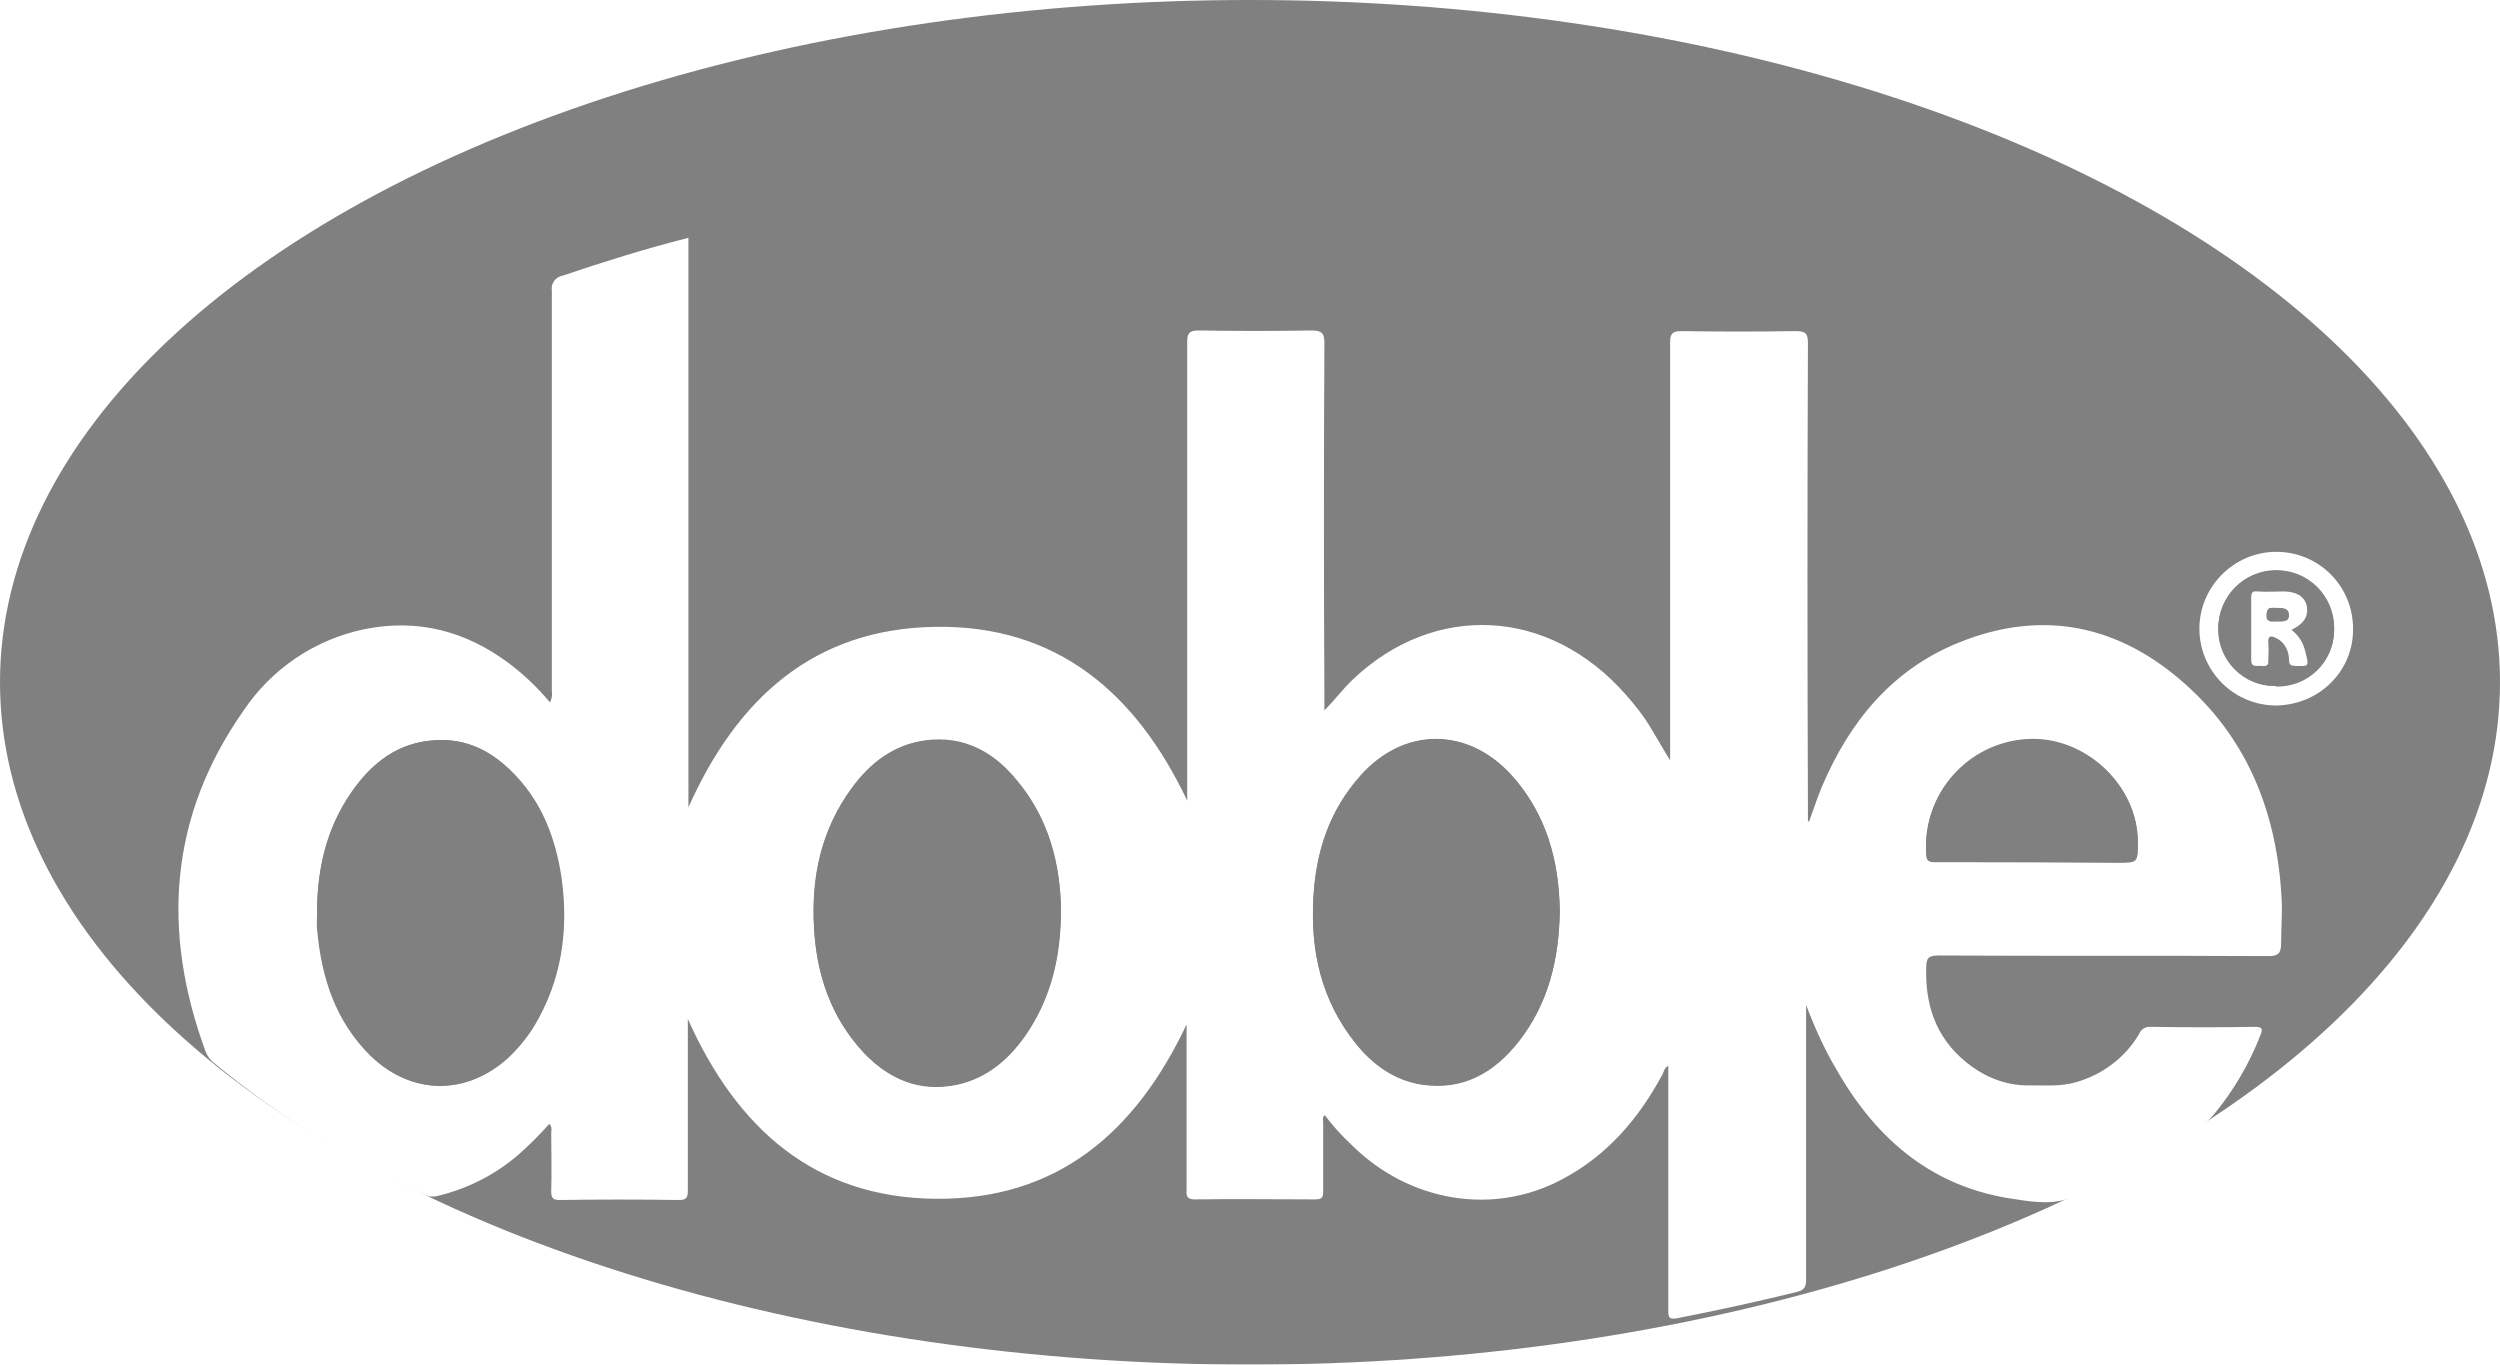 <?xml version="1.0" encoding="utf-8"?>
<!-- Generator: Adobe Illustrator 25.0.1, SVG Export Plug-In . SVG Version: 6.00 Build 0)  -->
<svg version="1.1" id="Layer_1" xmlns="http://www.w3.org/2000/svg" xmlns:xlink="http://www.w3.org/1999/xlink" x="0px" y="0px"
	 viewBox="0 0 410 223.8" style="enable-background:new 0 0 410 223.8;" xml:space="preserve">
<style type="text/css">
	.st0{fill:#FFFFFF;} /* Blanco (sin cambios) */
	.st1{fill:#808080;} /* Cambiado a gris (#808080) */
	.st2{fill:#FFFFFF;} /* Cambiado a gris claro (#F0F0F0) */
</style>
<filter id="grayscale">
  <feColorMatrix type="matrix" values="0.333 0.333 0.333 0 0
                                      0.333 0.333 0.333 0 0
                                      0.333 0.333 0.333 0 0
                                      0      0      0      1 0"/>
</filter>
<g filter="url(#grayscale)">
<rect x="-3.5" y="-96.6" class="st0" width="417" height="417"/>
<ellipse class="st1" cx="205" cy="111.9" rx="205" ry="111.9"/>
<path class="st2" d="M296.2,164.8v1.7c0,14.5,0,29,0,43.4c0,1.3-0.4,1.7-1.6,2c-6.5,1.6-13,3-19.6,4.3c-1.2,0.2-1.4-0.1-1.4-1.2
	c0-13.1,0-26.2,0-39.3v-0.9c-0.6,0.3-0.7,0.8-0.9,1.3c-3.9,7.3-9.1,13.4-16.5,17.3c-11.2,6-25,3.8-34.5-5.6
	c-1.6-1.5-3.1-3.1-4.4-4.9c-0.5,0.3-0.3,0.8-0.3,1.2c0,3.8,0,7.5,0,11.3c0,1.1-0.3,1.3-1.4,1.3c-6.5,0-13.1-0.1-19.6,0
	c-1.3,0-1.5-0.5-1.4-1.6c0-8.4,0-16.7,0-25.1v-2c-8.4,17.8-21.3,28.8-41.2,28.6s-32.6-11.6-40.6-29.5v1.8c0,8.8,0,17.6,0,26.4
	c0,1.2-0.3,1.5-1.5,1.5c-6.5-0.1-13-0.1-19.5,0c-1.1,0-1.4-0.3-1.4-1.4c0.1-3.2,0-6.3,0-9.5c0-0.5,0.2-1-0.3-1.6
	c-1.6,1.8-3.2,3.4-5,5c-3.8,3.3-8.3,5.6-13.2,6.8c-0.7,0.2-1.5,0.2-2.2-0.1c-12.4-5.7-24-12.9-34.5-21.6c-0.7-0.5-1.2-1.2-1.5-2
	c-7.2-19.6-6-38.4,6.2-55.8c4.6-6.9,11.7-11.7,19.8-13.4c8.8-1.8,16.7,0.3,23.8,5.6c2.5,1.9,4.7,4,6.7,6.4c0.3-0.6,0.4-1.3,0.3-1.9
	c0-21.9,0-43.8,0-65.6c-0.2-1.2,0.6-2.3,1.8-2.5c6.8-2.3,13.5-4.4,20.6-6.2v93.4c8-17.9,20.6-29.3,40.5-29.6s32.9,10.8,41.3,28.5
	V129c0-24.3,0-48.6,0-72.9c0-1.4,0.3-1.9,1.8-1.9c6.2,0.1,12.4,0.1,18.7,0c1.7,0,2,0.6,2,2.1c-0.1,19.3-0.1,38.7,0,58.1v2.1
	c1.8-1.8,3.1-3.6,4.7-5.1c13.3-12.6,32.1-11.9,44.8,2.6c1.4,1.6,2.7,3.2,3.8,5c1.1,1.8,2.1,3.6,3.4,5.7v-1.9c0-22.2,0-44.4,0-66.6
	c0-1.4,0.3-1.9,1.8-1.9c6.3,0.1,12.5,0.1,18.8,0c1.5,0,2,0.3,2,1.9c-0.1,25.6-0.1,51.2,0,76.8v1.7h0.2c0.7-1.9,1.3-3.8,2.1-5.7
	c4.5-10.6,11.5-19.2,22.4-23.6c13.8-5.6,26.4-2.9,37.3,6.9c10.4,9.3,15,21.5,15.7,35.3c0.1,2.4-0.1,4.8-0.1,7.2c0,1.5-0.5,2-2,2
	c-18.1-0.1-36.1,0-54.2-0.1c-1.7,0-2,0.5-2,2c-0.2,6.8,2,12.3,7.6,16.3c2.8,2,6.1,3.1,9.5,3c2.5,0,4.9,0.2,7.4-0.5
	c4.3-1.2,8.1-4,10.4-7.9c0.3-0.8,1.1-1.3,2-1.2c5.6,0.1,11.3,0.1,16.9,0c1.2,0,1.5,0.2,1,1.4c-1.8,4.6-4.3,8.9-7.4,12.7
	c-0.9,1.1-1.9,2-3.1,2.8c-6.4,4.1-13.1,7.7-20,10.9c-3,1.4-6.4,1-9.5,0.5c-13.5-1.8-22.8-9.6-29.4-21.1
	C299.2,172.1,297.6,168.5,296.2,164.8z M255.8,149.3c-0.1-8-2.1-15.8-8-22.2c-7.2-7.9-17.6-7.8-24.7,0.2c-5.1,5.7-7.3,12.5-7.7,20
	c-0.5,8.7,1.3,16.8,6.9,23.8c2.8,3.5,6.4,6.1,10.9,6.8c6.8,1,11.9-2,15.9-7.1C253.9,164.6,255.7,157.4,255.8,149.3L255.8,149.3z
	 M52,149.7c0,0.9-0.1,1.8,0,2.7c0.7,7.9,3,15.1,8.8,20.8c6.4,6.2,15.2,6.5,21.9,0.7c1.9-1.6,3.5-3.5,4.8-5.6
	c4.5-7.5,5.7-15.7,4.5-24.3c-1-6.7-3.4-12.8-8.4-17.7c-3.4-3.3-7.3-5.2-12.2-4.9c-6.1,0.3-10.4,3.7-13.7,8.4
	C53.5,135.8,52,142.5,52,149.7L52,149.7z M174,149.3c-0.1-7.5-2-14.9-7.2-21.2c-3.9-4.7-8.8-7.4-15-6.6c-5.2,0.7-9.1,3.6-12.1,7.8
	c-5,6.8-6.6,14.5-6.2,22.8c0.4,7.6,2.7,14.6,8,20.4c4.2,4.5,9.3,6.7,15.5,5.4c4.9-1.1,8.4-4.1,11.2-8.1
	C172.4,163.7,174,156.9,174,149.3L174,149.3z M333.2,141.4h14.1c3.3,0,3.3,0,3.3-3.4c-0.1-9.4-8.8-17.4-18.2-16.8
	c-9.7,0.6-17.1,9-16.5,18.7c0.1,1.1,0.3,1.4,1.4,1.4C322.6,141.4,327.9,141.4,333.2,141.4L333.2,141.4z"/>
<path class="st2" d="M373.3,115.7c-7,0-12.6-5.7-12.6-12.6s5.7-12.6,12.6-12.6c7,0,12.6,5.6,12.6,12.6
	C386,110,380.4,115.6,373.3,115.7C373.4,115.7,373.4,115.7,373.3,115.7z M373.3,112.6c5.2,0.1,9.4-4,9.5-9.1c0-0.1,0-0.3,0-0.4
	c0-5.2-4.3-9.5-9.5-9.5s-9.5,4.3-9.5,9.5c-0.1,5.2,4.1,9.4,9.2,9.4C373.2,112.5,373.2,112.5,373.3,112.6L373.3,112.6z"/>
<path class="st1" d="M255.8,149.3c-0.1,8.1-1.9,15.3-6.7,21.4c-4,5.1-9.2,8.1-15.9,7.1c-4.6-0.7-8.1-3.2-10.9-6.8
	c-5.6-7-7.4-15.1-6.9-23.8c0.4-7.5,2.6-14.3,7.7-20c7.1-8,17.5-8,24.7-0.2C253.7,133.5,255.6,141.3,255.8,149.3z"/>
<path class="st1" d="M52,149.7c0-7.2,1.6-13.9,5.8-19.9c3.3-4.8,7.6-8.1,13.7-8.4c4.8-0.3,8.8,1.6,12.2,4.9c5,4.8,7.4,10.9,8.4,17.7
	c1.2,8.6,0,16.8-4.5,24.3c-1.3,2.1-2.9,4-4.7,5.6c-6.8,5.8-15.5,5.6-21.9-0.7c-5.8-5.7-8.2-12.9-8.8-20.8
	C51.9,151.5,52,150.7,52,149.7z"/>
<path class="st1" d="M174,149.3c-0.1,7.7-1.7,14.4-5.8,20.4c-2.8,4-6.3,7-11.2,8.1c-6.2,1.4-11.3-0.9-15.5-5.4
	c-5.3-5.7-7.6-12.7-8-20.4c-0.5-8.2,1.2-16,6.2-22.8c3-4.1,6.9-7.1,12.1-7.8c6.3-0.8,11.2,1.9,15,6.6
	C172.1,134.3,173.9,141.8,174,149.3z"/>
<path class="st1" d="M333.2,141.4c-5.3,0-10.6,0-15.9,0c-1.1,0-1.4-0.3-1.4-1.4c-0.6-9.7,6.8-18.1,16.5-18.7
	c9.4-0.6,18.2,7.4,18.2,16.8c0,3.4,0,3.4-3.3,3.4L333.2,141.4z"/>
<path class="st1" d="M373.3,112.5c-5.2,0.1-9.4-4.1-9.5-9.2c0-0.1,0-0.2,0-0.3c0-5.2,4.2-9.5,9.5-9.5s9.5,4.2,9.5,9.5l0,0
	c0.1,5.2-4,9.4-9.1,9.5C373.6,112.5,373.5,112.5,373.3,112.5z M375.8,103.3c2.1-1.1,2.8-2.3,2.4-4c-0.4-1.5-1.6-2.3-3.8-2.3
	c-1.5,0-2.9,0-4.3,0c-0.8,0-1,0.3-1,1c0,3.4,0,6.9,0,10.3c0,1.2,0.7,1,1.4,0.9s1.5,0.3,1.4-0.9c-0.1-1,0-1.9,0-2.9s0.4-1.2,1.2-0.8
	c1.4,0.7,2.3,2.1,2.2,3.6c0,0.8,0.3,0.9,1,1c2.2,0.1,2.3,0,1.7-2.2C377.9,105.5,377.1,104.2,375.8,103.3z"/>
<path class="st2" d="M375.8,103.3c1.2,0.9,2,2.2,2.3,3.7c0.6,2.3,0.6,2.3-1.7,2.2c-0.7,0-1-0.2-1-1c0-1.5-0.8-3-2.2-3.6
	c-0.8-0.4-1.3-0.3-1.2,0.8s0,1.9,0,2.9c0.1,1.2-0.8,0.9-1.4,0.9s-1.4,0.2-1.4-0.9c0-3.4,0-6.9,0-10.3c0-0.8,0.2-1.1,1-1
	c1.5,0.1,2.9,0,4.3,0c2.1,0,3.4,0.8,3.8,2.3C378.6,101,378,102.2,375.8,103.3z M373.1,101.9c1.1,0,2.2,0.2,2.2-1s-1.2-1.1-2.1-1.2
	c-0.8,0-1.4-0.2-1.5,1.1S372.5,101.9,373.1,101.9z"/>
<path class="st1" d="M373.1,101.9c-0.6,0-1.3,0.2-1.3-1.1s0.7-1.1,1.5-1.1c0.9,0,2.1-0.1,2.1,1.2S374.2,101.8,373.1,101.9z"/>
</g>
</svg>